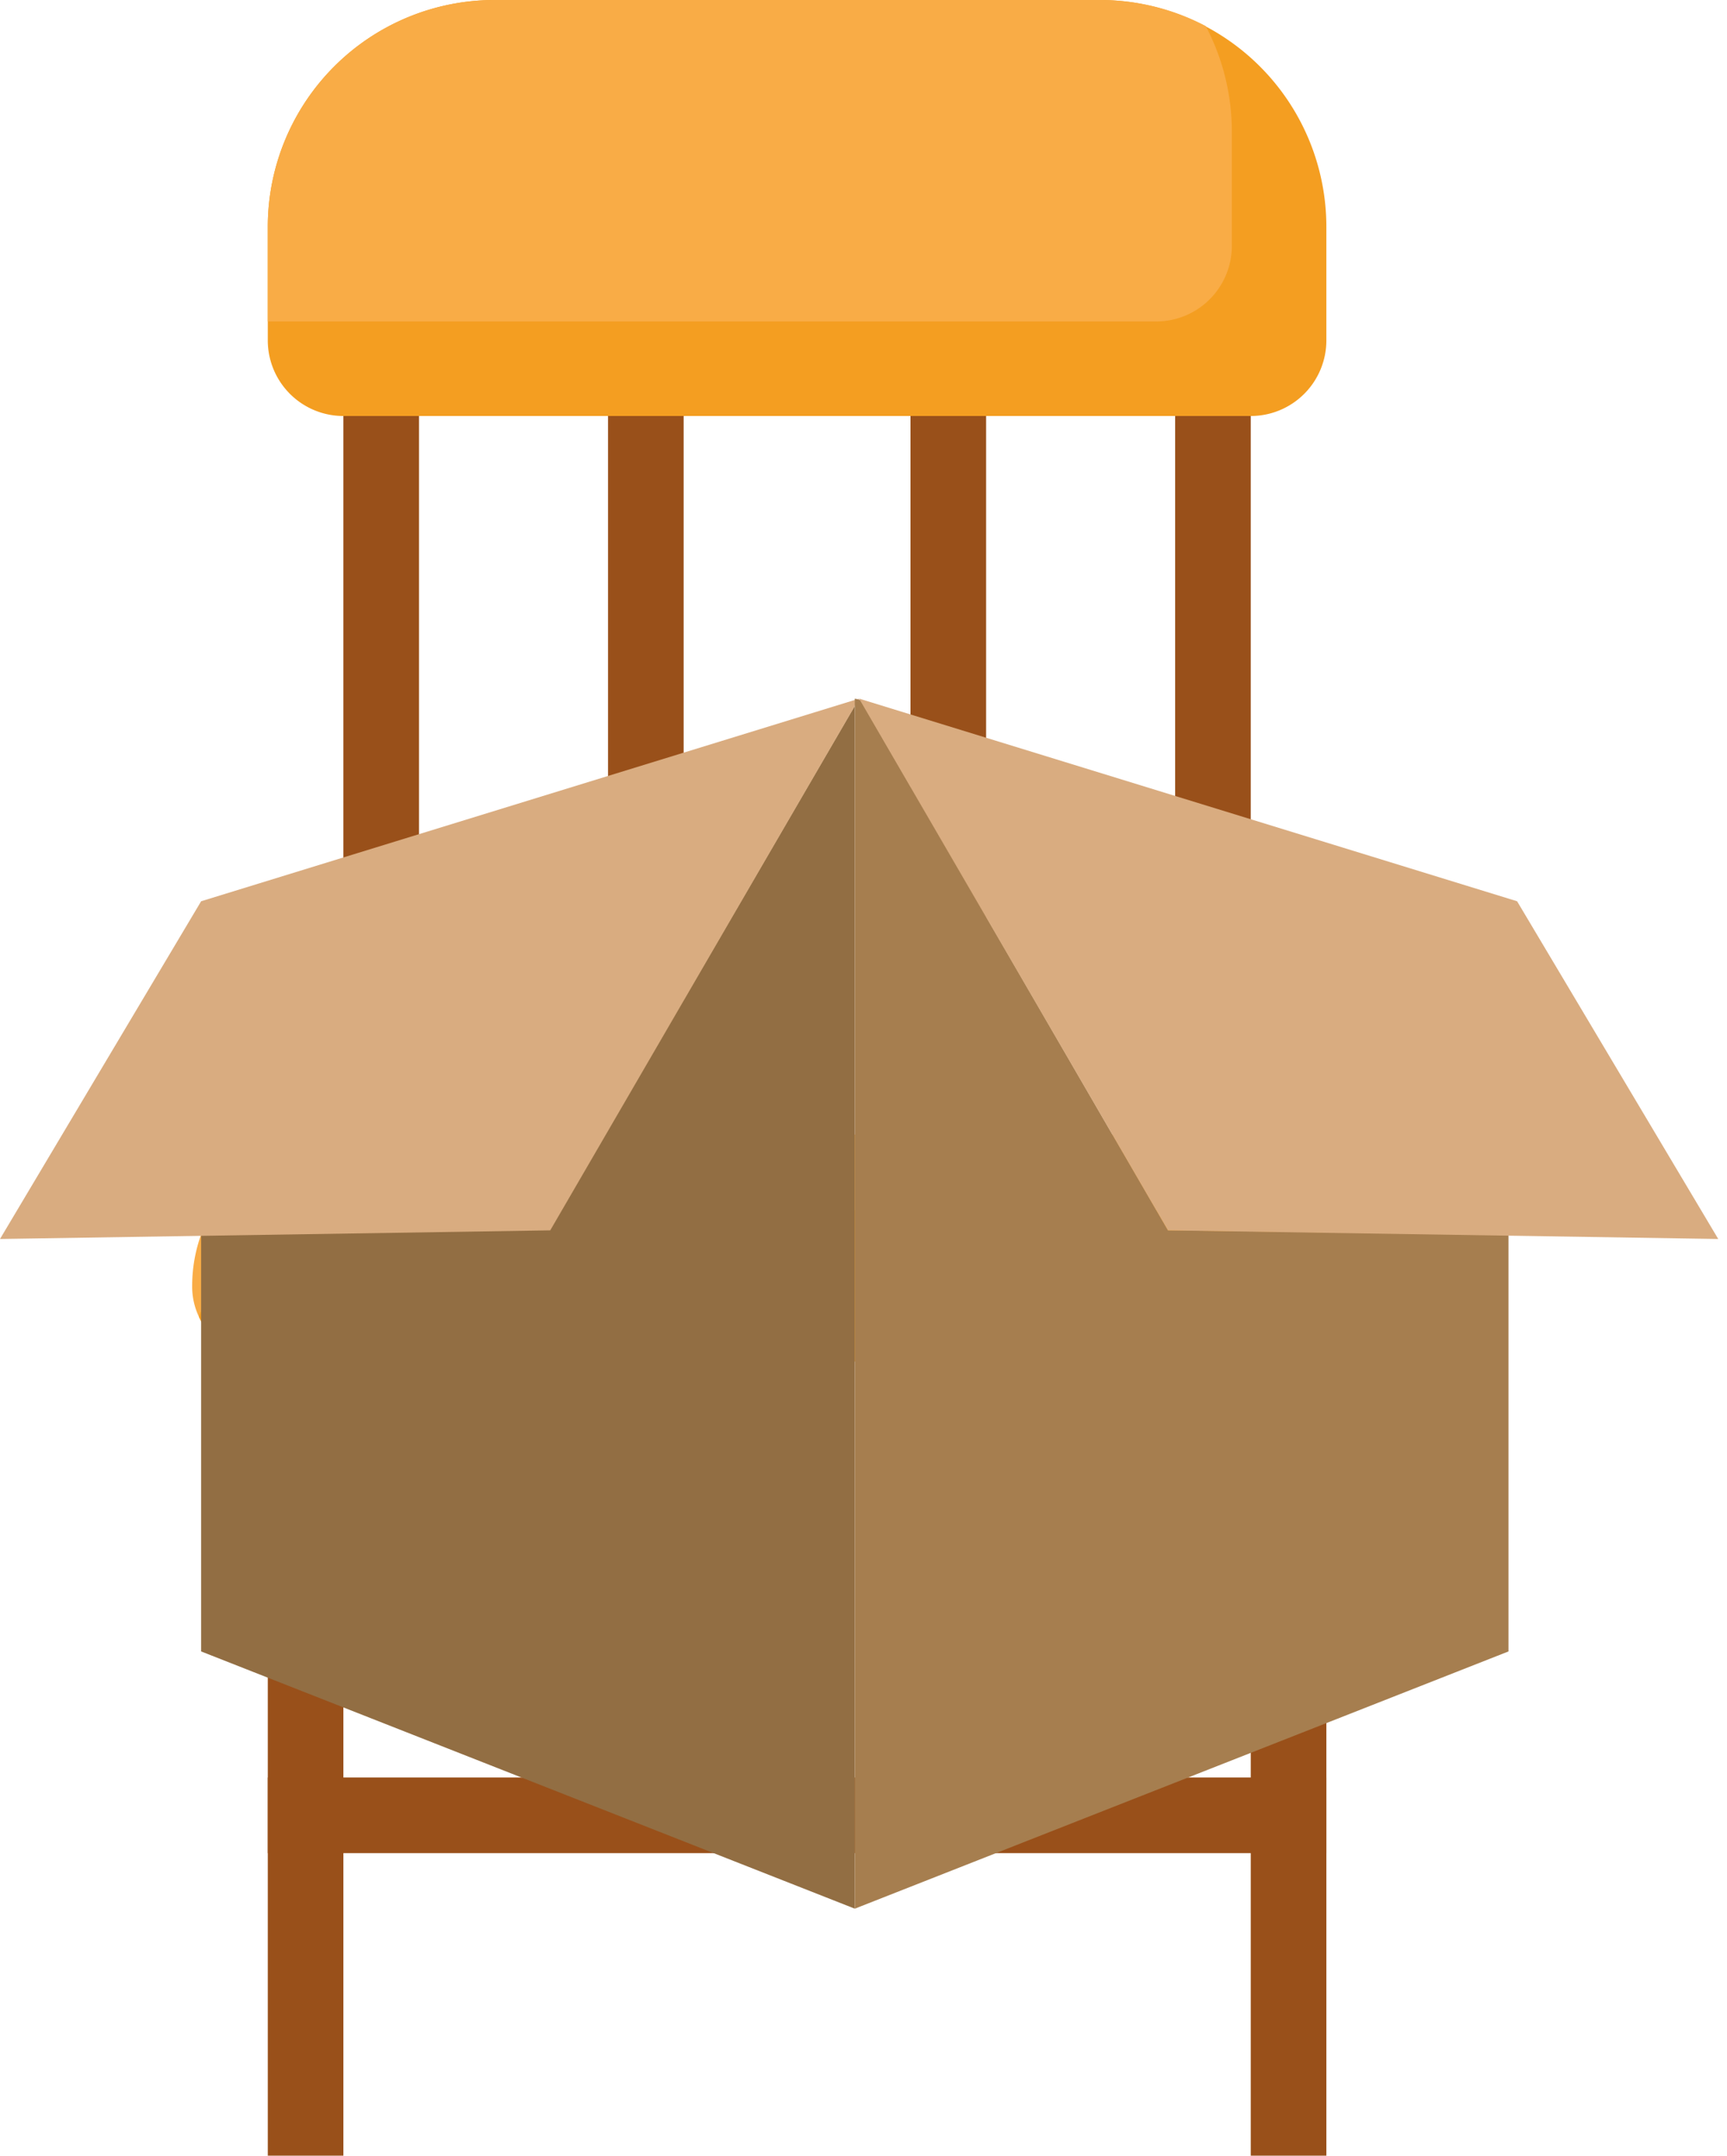<svg xmlns="http://www.w3.org/2000/svg" viewBox="0 0 45.68 57">
  <title>Layer box before chair</title>
  <g
    fill="#99501a"
    transform="translate(5.083)">
    <path
      d="m 30,57 h -2 v -22 h -24 v 22 h -2 v -24 h 28 z"/>
    <path
      d="m 2,47 h 28 v 2 h -28 z"/>
    <path
      d="m 11,10 h 2 v 20 h -2 z"/>
    <path
      d="m 19,10 h 2 v 20 h -2 z"/>
    <path
      d="m 4,11 h 2 v 20 h -2 z"/>
    <path
      d="m 26,11 h 2 v 20 h -2 z"/>
    <path
      fill="#f9ac46"
      d="m 32,34 a 1.85,1.85 0 0 1 -0.18,0.81 1.84,1.84 0 0 1 -0.41,0.59 2,2 0 0 1 -1.41,0.6 h -28 a 2,2 0 0 1 -1.82,-1.18 1.85,1.85 0 0 1 -0.18,-0.82 4,4 0 0 1 4,-4 h 24 a 4,4 0 0 1 4,4 z"/>
    <path
      fill="#f49e21"
      d="m 31.82,34.81 a 1.84,1.84 0 0 1 -0.41,0.59 2,2 0 0 1 -1.41,0.6 h -28 a 2,2 0 0 1 -1.82,-1.18 4.18,4.18 0 0 1 1,-1.64 4,4 0 0 1 2.82,-1.18 h 24 a 4,4 0 0 1 3.82,2.81 z"/>
    <path
      fill="#f49e21"
      d="m 30,6 v 3 a 2,2 0 0 1 -2,2 h -24 a 2,2 0 0 1 -2,-2 v -3 a 6,6 0 0 1 6,-6 h 16 a 6,6 0 0 1 6,6 z"/>
    <path
      fill="#f9ac46"
      d="m 27.5,3.5 v 3 a 2,2 0 0 1 -2,2 h -23.5 v -2.5 a 6,6 0 0 1 6,-6 h 16 a 6,6 0 0 1 2.81,0.69 6,6 0 0 1 0.69,2.81 z"/>
  </g>
  <g transform="matrix(0.095,0,0,0.095,0,18.397)">
    <path
      fill="#926e43"
      d="M 238,2.8 V 337.6 L 56,266 V 150 l 97.2,-1.6 z m 0,-2 v 0 L 56,57.2 Z"/>
    <polygon
      fill="#d9ac80"
      points="56,57.2 0,151.2 153.2,148.8 239.2,0.8 "/>
    <polygon
      fill="#a67e4f"
      points="325.2,148.8 239.6,1.2 238,0.8 238,337.6 420,266 420,150 "/>
    <polygon
      fill="#d9ac80"
      points="422.4,57.2 478.4,151.2 325.2,148.8 239.2,0.8 "/>
  </g>
</svg>
